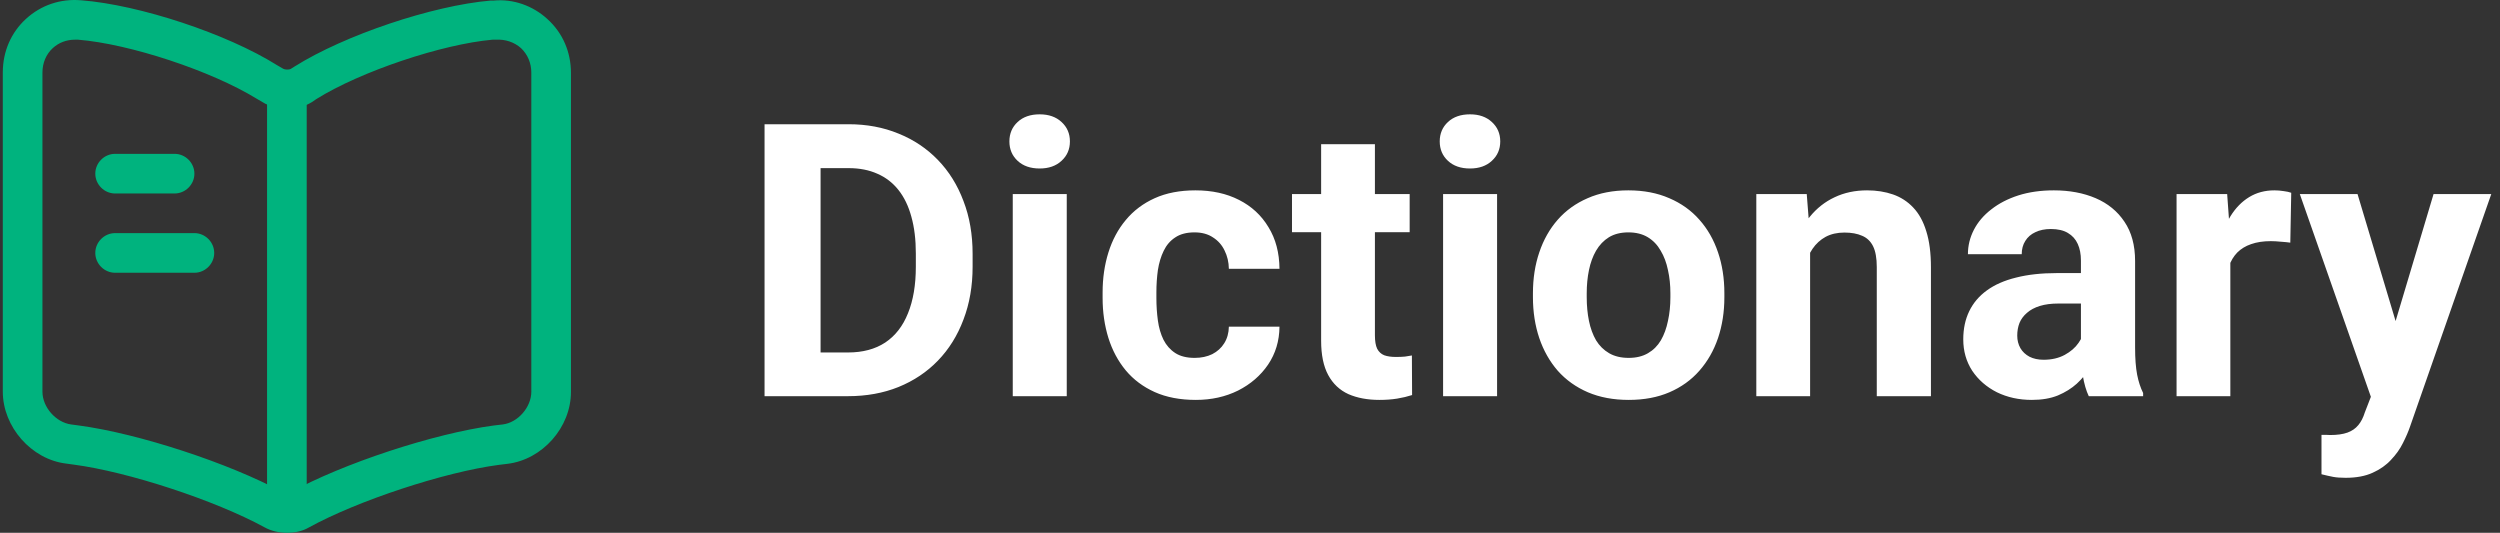 <svg width="183" height="39" viewBox="0 0 183 39" fill="none" xmlns="http://www.w3.org/2000/svg">
<rect x="0" y="0" width="183" height="39" fill="#333333" stroke="none"/>
<path d="M21 39C20.42 39 19.839 38.865 19.356 38.594C15.739 36.621 9.374 34.532 5.39 34.009L4.829 33.932C2.295 33.622 0.205 31.243 0.205 28.67V5.303C0.205 3.775 0.805 2.382 1.908 1.376C3.01 0.371 4.442 -0.113 5.951 0.022C10.206 0.351 16.628 2.479 20.265 4.762L20.729 5.032C20.865 5.11 21.155 5.11 21.271 5.052L21.58 4.858C25.217 2.576 31.639 0.409 35.914 0.042H36.146C37.558 -0.094 39.009 0.409 40.092 1.415C41.195 2.421 41.794 3.814 41.794 5.342V28.69C41.794 31.282 39.705 33.642 37.152 33.951L36.514 34.029C32.529 34.551 26.145 36.659 22.605 38.613C22.141 38.884 21.58 39 21 39ZM5.486 2.905C4.867 2.905 4.306 3.117 3.861 3.524C3.378 3.968 3.107 4.607 3.107 5.303V28.67C3.107 29.812 4.094 30.914 5.196 31.069L5.776 31.146C10.129 31.727 16.802 33.913 20.671 36.021C20.845 36.098 21.097 36.118 21.193 36.079C25.062 33.932 31.774 31.727 36.146 31.146L36.804 31.069C37.906 30.934 38.893 29.812 38.893 28.67V5.323C38.893 4.607 38.622 3.988 38.139 3.524C37.636 3.079 36.997 2.866 36.282 2.905C36.243 2.905 36.088 2.905 36.049 2.905C32.355 3.233 26.397 5.226 23.147 7.257L22.838 7.47C21.774 8.127 20.265 8.127 19.24 7.489L18.776 7.218C15.468 5.187 9.51 3.214 5.718 2.905C5.641 2.905 5.564 2.905 5.486 2.905Z" fill="#00B37E"/>
<path d="M21 37.375C20.207 37.375 19.549 36.717 19.549 35.924V6.909C19.549 6.116 20.207 5.458 21 5.458C21.793 5.458 22.451 6.116 22.451 6.909V35.924C22.451 36.737 21.793 37.375 21 37.375Z" fill="#00B37E"/>
<path d="M12.779 14.163H8.426C7.633 14.163 6.976 13.505 6.976 12.712C6.976 11.919 7.633 11.261 8.426 11.261H12.779C13.572 11.261 14.23 11.919 14.23 12.712C14.23 13.505 13.572 14.163 12.779 14.163Z" fill="#00B37E"/>
<path d="M14.23 19.966H8.426C7.633 19.966 6.976 19.308 6.976 18.515C6.976 17.722 7.633 17.064 8.426 17.064H14.23C15.023 17.064 15.68 17.722 15.68 18.515C15.68 19.308 15.023 19.966 14.23 19.966Z" fill="#00B37E"/>
<path d="M62.076 29H57.742L57.769 25.801H62.076C63.151 25.801 64.058 25.559 64.796 25.076C65.535 24.584 66.091 23.869 66.465 22.93C66.847 21.991 67.039 20.856 67.039 19.525V18.555C67.039 17.534 66.929 16.636 66.711 15.861C66.501 15.087 66.186 14.435 65.767 13.906C65.348 13.378 64.833 12.981 64.222 12.717C63.612 12.443 62.91 12.307 62.117 12.307H57.66V9.094H62.117C63.448 9.094 64.664 9.322 65.767 9.777C66.879 10.224 67.841 10.867 68.652 11.705C69.463 12.544 70.088 13.546 70.525 14.713C70.972 15.87 71.195 17.16 71.195 18.582V19.525C71.195 20.938 70.972 22.228 70.525 23.395C70.088 24.561 69.463 25.564 68.652 26.402C67.85 27.232 66.888 27.874 65.767 28.33C64.655 28.777 63.425 29 62.076 29ZM60.066 9.094V29H55.965V9.094H60.066ZM78.086 14.207V29H74.134V14.207H78.086ZM73.888 10.352C73.888 9.777 74.089 9.303 74.49 8.93C74.891 8.556 75.429 8.369 76.103 8.369C76.769 8.369 77.302 8.556 77.703 8.93C78.113 9.303 78.318 9.777 78.318 10.352C78.318 10.926 78.113 11.4 77.703 11.773C77.302 12.147 76.769 12.334 76.103 12.334C75.429 12.334 74.891 12.147 74.49 11.773C74.089 11.4 73.888 10.926 73.888 10.352ZM87.451 26.197C87.934 26.197 88.362 26.106 88.736 25.924C89.11 25.732 89.401 25.468 89.611 25.131C89.83 24.785 89.944 24.379 89.953 23.914H93.658C93.649 24.953 93.371 25.878 92.824 26.689C92.277 27.491 91.543 28.125 90.623 28.59C89.702 29.046 88.672 29.273 87.533 29.273C86.384 29.273 85.382 29.082 84.525 28.699C83.677 28.316 82.971 27.788 82.406 27.113C81.841 26.43 81.417 25.637 81.134 24.734C80.852 23.823 80.711 22.848 80.711 21.809V21.412C80.711 20.364 80.852 19.389 81.134 18.486C81.417 17.575 81.841 16.782 82.406 16.107C82.971 15.424 83.677 14.891 84.525 14.508C85.373 14.125 86.366 13.934 87.505 13.934C88.718 13.934 89.78 14.166 90.691 14.631C91.612 15.096 92.332 15.761 92.851 16.627C93.38 17.484 93.649 18.5 93.658 19.676H89.953C89.944 19.184 89.839 18.737 89.638 18.336C89.447 17.935 89.164 17.616 88.791 17.379C88.426 17.133 87.975 17.01 87.437 17.01C86.863 17.01 86.394 17.133 86.029 17.379C85.664 17.616 85.382 17.944 85.181 18.363C84.981 18.773 84.84 19.243 84.757 19.771C84.684 20.291 84.648 20.838 84.648 21.412V21.809C84.648 22.383 84.684 22.934 84.757 23.463C84.83 23.991 84.967 24.461 85.168 24.871C85.377 25.281 85.664 25.605 86.029 25.842C86.394 26.079 86.868 26.197 87.451 26.197ZM103.187 14.207V16.996H94.574V14.207H103.187ZM96.707 10.557H100.644V24.543C100.644 24.971 100.699 25.299 100.808 25.527C100.927 25.755 101.1 25.915 101.328 26.006C101.556 26.088 101.843 26.129 102.189 26.129C102.435 26.129 102.654 26.12 102.845 26.102C103.046 26.074 103.214 26.047 103.351 26.02L103.365 28.918C103.028 29.027 102.663 29.114 102.271 29.178C101.879 29.241 101.446 29.273 100.972 29.273C100.106 29.273 99.35 29.132 98.703 28.85C98.065 28.558 97.573 28.093 97.226 27.455C96.88 26.817 96.707 25.979 96.707 24.939V10.557ZM109.586 14.207V29H105.634V14.207H109.586ZM105.388 10.352C105.388 9.777 105.589 9.303 105.99 8.93C106.391 8.556 106.929 8.369 107.603 8.369C108.269 8.369 108.802 8.556 109.203 8.93C109.613 9.303 109.818 9.777 109.818 10.352C109.818 10.926 109.613 11.4 109.203 11.773C108.802 12.147 108.269 12.334 107.603 12.334C106.929 12.334 106.391 12.147 105.99 11.773C105.589 11.4 105.388 10.926 105.388 10.352ZM112.211 21.754V21.467C112.211 20.382 112.366 19.384 112.675 18.473C112.985 17.552 113.436 16.755 114.029 16.08C114.621 15.406 115.351 14.882 116.216 14.508C117.082 14.125 118.076 13.934 119.197 13.934C120.318 13.934 121.316 14.125 122.191 14.508C123.066 14.882 123.8 15.406 124.392 16.08C124.994 16.755 125.45 17.552 125.759 18.473C126.069 19.384 126.224 20.382 126.224 21.467V21.754C126.224 22.829 126.069 23.828 125.759 24.748C125.45 25.66 124.994 26.457 124.392 27.141C123.8 27.815 123.071 28.339 122.205 28.713C121.339 29.087 120.345 29.273 119.224 29.273C118.103 29.273 117.105 29.087 116.23 28.713C115.364 28.339 114.63 27.815 114.029 27.141C113.436 26.457 112.985 25.66 112.675 24.748C112.366 23.828 112.211 22.829 112.211 21.754ZM116.148 21.467V21.754C116.148 22.374 116.203 22.953 116.312 23.49C116.422 24.028 116.595 24.502 116.832 24.912C117.078 25.313 117.397 25.628 117.789 25.855C118.181 26.083 118.659 26.197 119.224 26.197C119.771 26.197 120.241 26.083 120.632 25.855C121.024 25.628 121.339 25.313 121.576 24.912C121.813 24.502 121.986 24.028 122.095 23.49C122.214 22.953 122.273 22.374 122.273 21.754V21.467C122.273 20.865 122.214 20.3 122.095 19.771C121.986 19.234 121.808 18.76 121.562 18.35C121.325 17.93 121.011 17.602 120.619 17.365C120.227 17.128 119.753 17.01 119.197 17.01C118.641 17.01 118.167 17.128 117.775 17.365C117.392 17.602 117.078 17.93 116.832 18.35C116.595 18.76 116.422 19.234 116.312 19.771C116.203 20.3 116.148 20.865 116.148 21.467ZM132.5 17.365V29H128.562V14.207H132.254L132.5 17.365ZM131.925 21.084H130.859C130.859 19.99 131 19.006 131.283 18.131C131.565 17.247 131.962 16.495 132.472 15.875C132.983 15.246 133.589 14.768 134.291 14.44C135.002 14.102 135.795 13.934 136.67 13.934C137.362 13.934 137.996 14.034 138.57 14.234C139.144 14.435 139.636 14.754 140.047 15.191C140.466 15.629 140.785 16.208 141.004 16.928C141.231 17.648 141.345 18.527 141.345 19.566V29H137.38V19.553C137.38 18.896 137.289 18.386 137.107 18.021C136.925 17.657 136.656 17.402 136.3 17.256C135.954 17.101 135.526 17.023 135.015 17.023C134.487 17.023 134.026 17.128 133.634 17.338C133.252 17.547 132.933 17.839 132.677 18.213C132.431 18.578 132.244 19.006 132.117 19.498C131.989 19.99 131.925 20.519 131.925 21.084ZM152.324 25.664V19.074C152.324 18.6 152.246 18.195 152.091 17.857C151.936 17.511 151.695 17.242 151.367 17.051C151.048 16.859 150.633 16.764 150.123 16.764C149.685 16.764 149.307 16.841 148.988 16.996C148.669 17.142 148.423 17.356 148.25 17.639C148.076 17.912 147.99 18.236 147.99 18.609H144.052C144.052 17.98 144.198 17.384 144.49 16.818C144.782 16.253 145.205 15.757 145.761 15.328C146.317 14.891 146.978 14.549 147.744 14.303C148.519 14.057 149.384 13.934 150.341 13.934C151.49 13.934 152.511 14.125 153.404 14.508C154.297 14.891 154.999 15.465 155.509 16.23C156.029 16.996 156.289 17.953 156.289 19.102V25.432C156.289 26.243 156.339 26.908 156.439 27.428C156.539 27.938 156.685 28.385 156.877 28.768V29H152.898C152.707 28.599 152.561 28.098 152.461 27.496C152.369 26.885 152.324 26.275 152.324 25.664ZM152.843 19.99L152.871 22.219H150.67C150.15 22.219 149.699 22.278 149.316 22.396C148.933 22.515 148.619 22.684 148.373 22.902C148.127 23.112 147.944 23.358 147.826 23.641C147.716 23.923 147.662 24.233 147.662 24.57C147.662 24.908 147.739 25.213 147.894 25.486C148.049 25.751 148.272 25.96 148.564 26.115C148.856 26.261 149.198 26.334 149.589 26.334C150.182 26.334 150.697 26.215 151.134 25.979C151.572 25.741 151.909 25.45 152.146 25.104C152.392 24.757 152.52 24.429 152.529 24.119L153.568 25.787C153.422 26.161 153.222 26.548 152.966 26.949C152.72 27.35 152.406 27.729 152.023 28.084C151.64 28.43 151.18 28.717 150.642 28.945C150.104 29.164 149.466 29.273 148.728 29.273C147.789 29.273 146.937 29.087 146.172 28.713C145.415 28.33 144.813 27.806 144.367 27.141C143.929 26.466 143.711 25.701 143.711 24.844C143.711 24.069 143.856 23.381 144.148 22.779C144.44 22.178 144.868 21.672 145.433 21.262C146.007 20.842 146.723 20.528 147.58 20.318C148.436 20.1 149.43 19.99 150.56 19.99H152.843ZM163.261 17.434V29H159.324V14.207H163.029L163.261 17.434ZM167.718 14.111L167.65 17.762C167.459 17.734 167.226 17.712 166.953 17.693C166.688 17.666 166.447 17.652 166.228 17.652C165.672 17.652 165.189 17.725 164.779 17.871C164.378 18.008 164.041 18.213 163.767 18.486C163.503 18.76 163.302 19.092 163.166 19.484C163.038 19.876 162.965 20.323 162.947 20.824L162.154 20.578C162.154 19.621 162.25 18.741 162.441 17.939C162.632 17.128 162.91 16.422 163.275 15.82C163.649 15.219 164.104 14.754 164.642 14.426C165.18 14.098 165.795 13.934 166.488 13.934C166.707 13.934 166.93 13.952 167.158 13.988C167.386 14.016 167.573 14.057 167.718 14.111ZM174.213 27.332L178.136 14.207H182.361L176.414 31.229C176.286 31.602 176.113 32.003 175.894 32.432C175.685 32.86 175.397 33.266 175.033 33.648C174.677 34.04 174.226 34.359 173.679 34.605C173.142 34.852 172.481 34.975 171.697 34.975C171.323 34.975 171.018 34.952 170.781 34.906C170.544 34.861 170.261 34.797 169.933 34.715V31.83C170.033 31.83 170.138 31.83 170.248 31.83C170.357 31.839 170.462 31.844 170.562 31.844C171.082 31.844 171.505 31.785 171.834 31.666C172.162 31.547 172.426 31.365 172.627 31.119C172.827 30.882 172.987 30.572 173.105 30.189L174.213 27.332ZM172.572 14.207L175.785 24.926L176.345 29.096L173.666 29.383L168.347 14.207H172.572Z" fill="white"/>
</svg>

